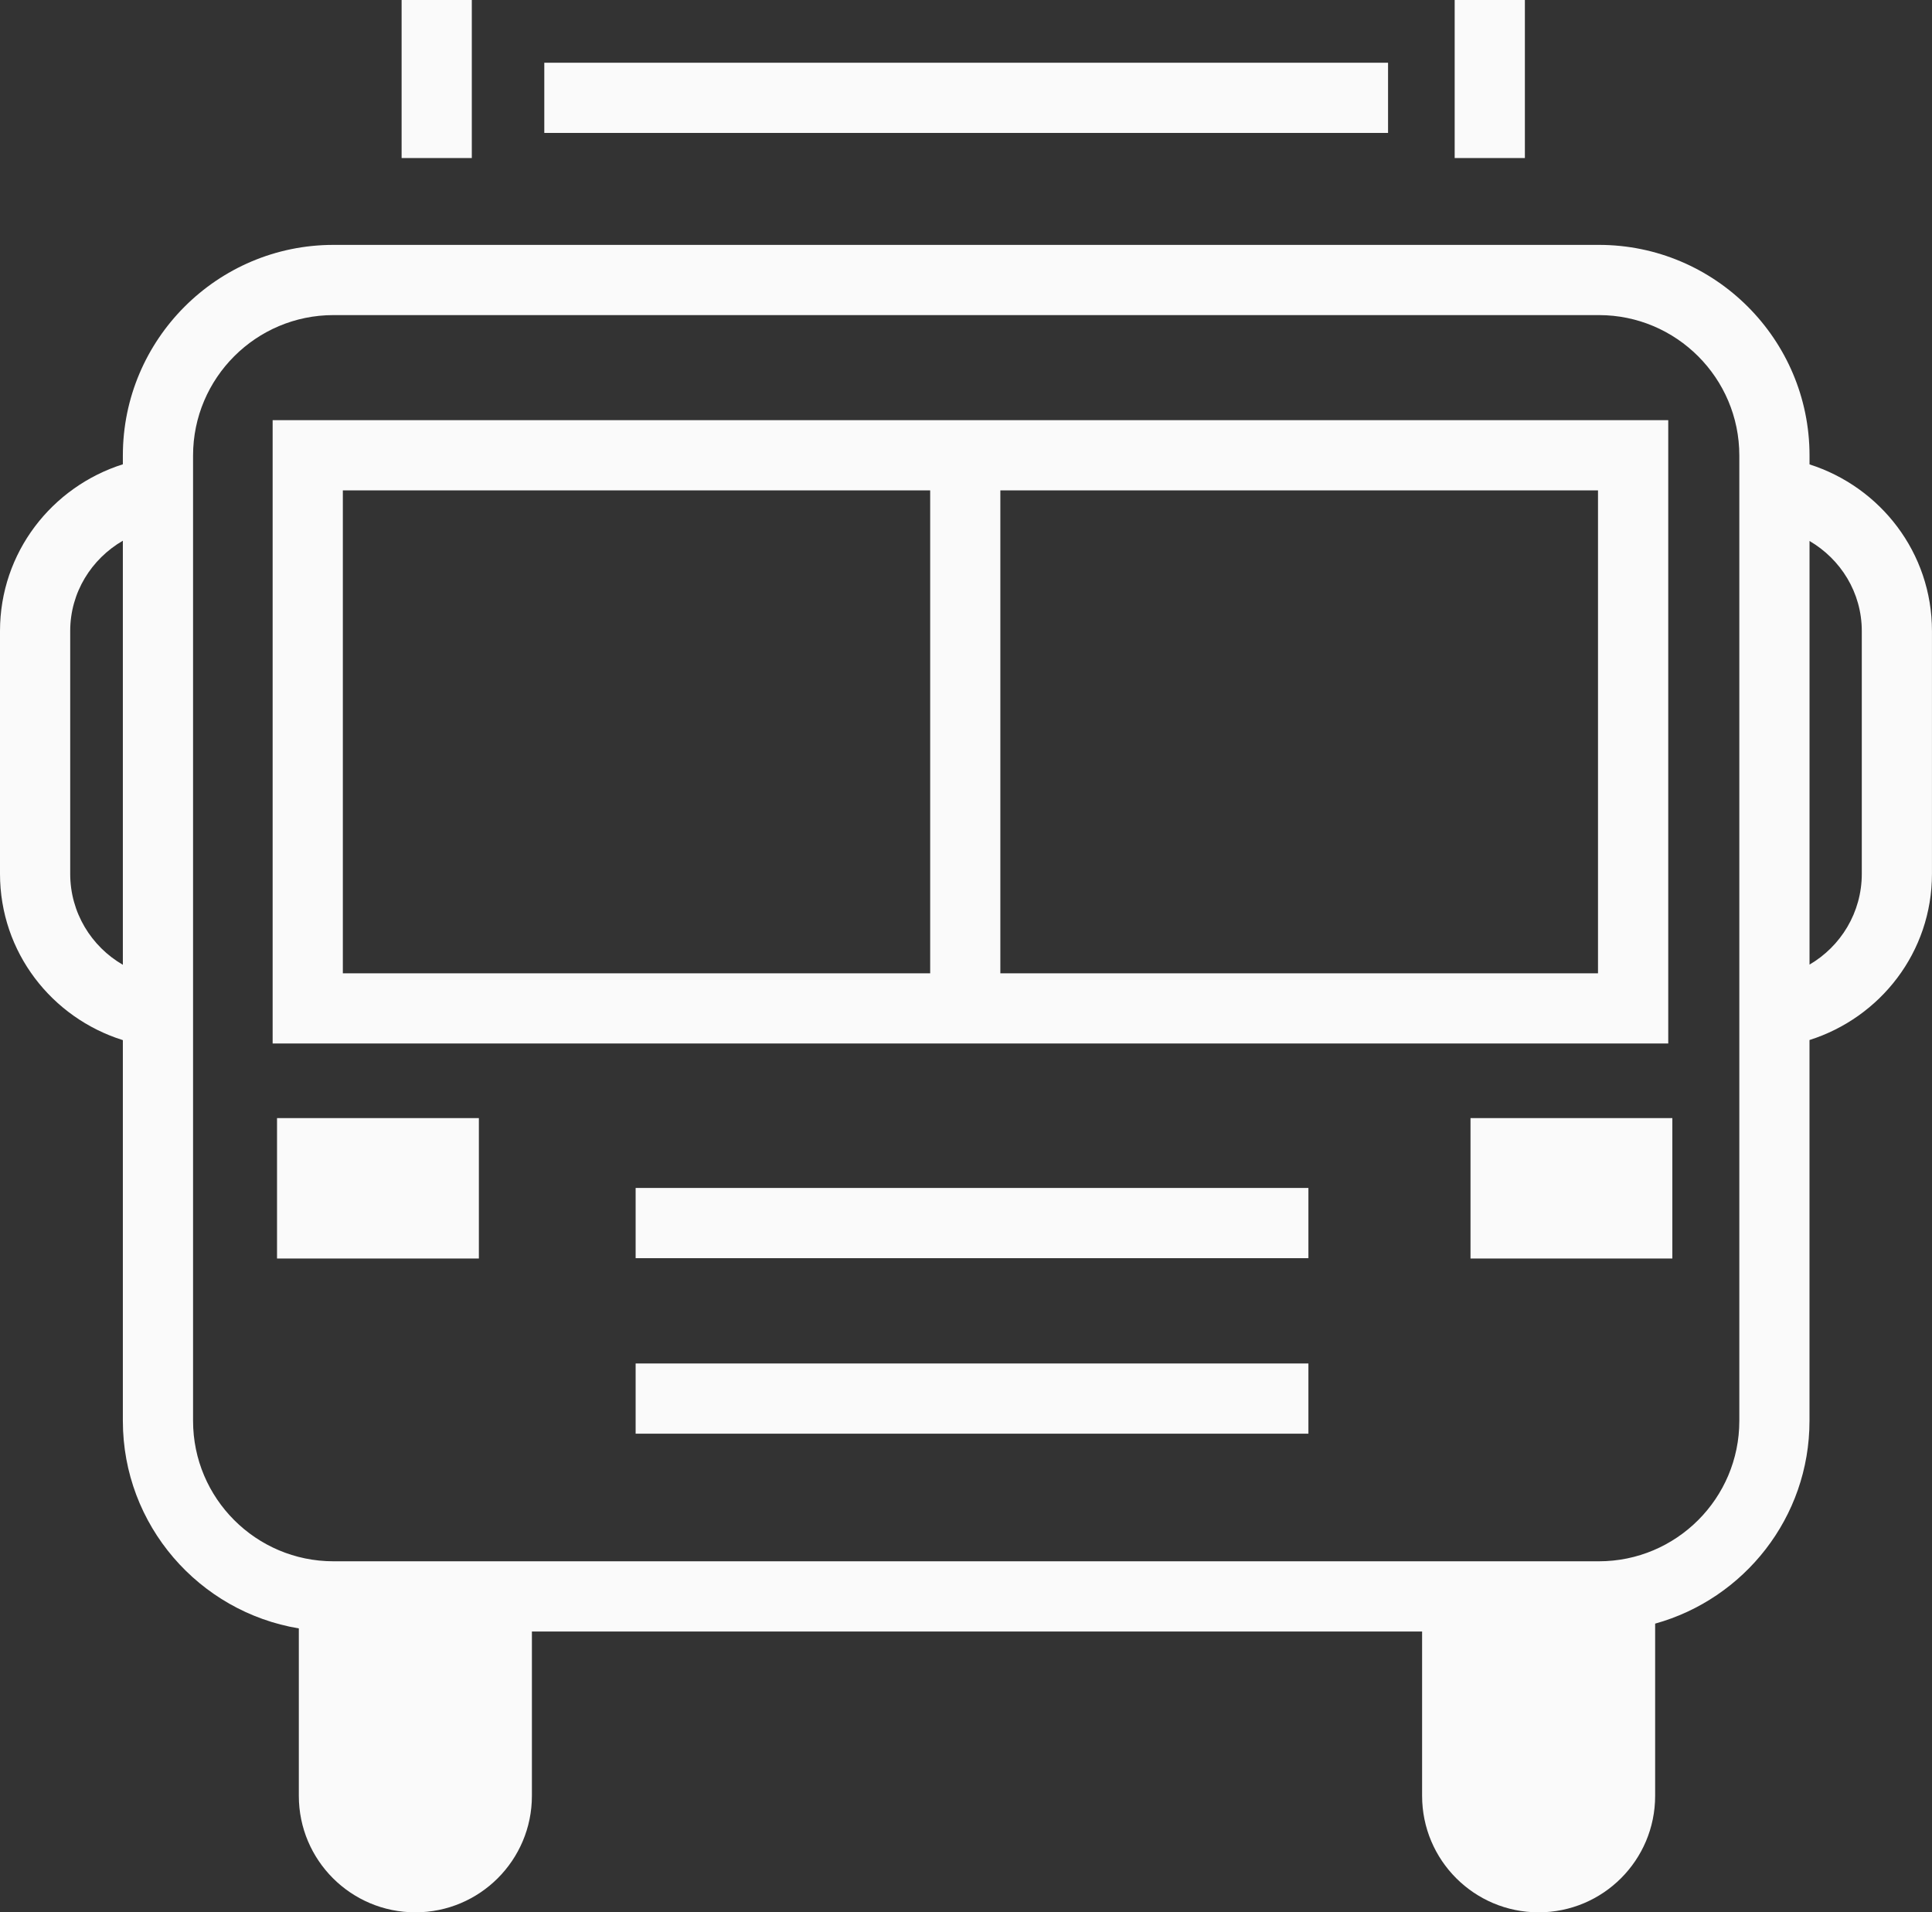 <?xml version="1.0" encoding="utf-8"?>
<!-- Generator: Adobe Illustrator 15.0.2, SVG Export Plug-In . SVG Version: 6.00 Build 0)  -->
<!DOCTYPE svg PUBLIC "-//W3C//DTD SVG 1.1//EN" "http://www.w3.org/Graphics/SVG/1.1/DTD/svg11.dtd">
<svg version="1.1" id="Layer_1" xmlns="http://www.w3.org/2000/svg" xmlns:xlink="http://www.w3.org/1999/xlink" x="0px" y="0px"
	 width="55.039px" height="54.476px" viewBox="0 0 55.039 54.476" enable-background="new 0 0 55.039 54.476" xml:space="preserve">
<rect x="0" y="0" width="55.039" height="54.476" fill="#333333" stroke="none"/>
<g id="bus">
	<path fill="#FAFAFA" d="M47.524,11.969H7.767v17.757h39.758V11.969z M26.499,27.726H9.767V13.969h16.732V27.726z M45.524,27.726
		H28.498V13.969h17.026V27.726z"/>
	<rect x="15.506" y="1.787" fill="#FAFAFA" width="24.037" height="2"/>
	<rect x="11.441" fill="#FAFAFA" width="2" height="4.502"/>
	<rect x="41.441" fill="#FAFAFA" width="2" height="4.502"/>
	<path fill="#FAFAFA" d="M51.55,13.229v-0.253c0-3.308-2.691-6-6-6H9.5c-3.309,0-6,2.692-6,6v0.25C1.476,13.867,0,15.741,0,17.976
		v6.916c0,2.236,1.476,4.104,3.5,4.738v10.846c0,2.973,2.172,5.439,5.013,5.912v4.769c0,1.834,1.486,3.319,3.32,3.319
		c1.834,0,3.32-1.485,3.32-3.319v-4.681h25.36v4.681c0,1.834,1.485,3.319,3.32,3.319c1.834,0,3.319-1.485,3.319-3.319v-4.905
		c2.531-0.703,4.397-3.021,4.397-5.775V29.627c2.019-0.64,3.489-2.503,3.489-4.735v-6.916C55.039,15.745,53.568,13.872,51.55,13.229
		z M3.5,27.484C2.604,26.964,2,26.001,2,24.892v-6.916c0-1.104,0.608-2.055,1.5-2.573V27.484z M49.55,40.476c0,2.207-1.794,4-4,4
		H9.5c-2.207,0-4-1.793-4-4v-27.5c0-2.206,1.793-4,4-4h36.05c2.206,0,4,1.794,4,4V40.476z M53.039,24.892
		c0,1.104-0.6,2.067-1.489,2.586V15.411c0.886,0.518,1.489,1.466,1.489,2.565V24.892z"/>
	<rect x="7.892" y="31.851" fill="#FAFAFA" width="5.75" height="4"/>
	<rect x="41.892" y="31.851" fill="#FAFAFA" width="5.75" height="4"/>
	<rect x="18.108" y="33.841" fill="#FAFAFA" width="19.166" height="2"/>
	<rect x="18.108" y="38.841" fill="#FAFAFA" width="19.166" height="2"/>
</g>
</svg>
